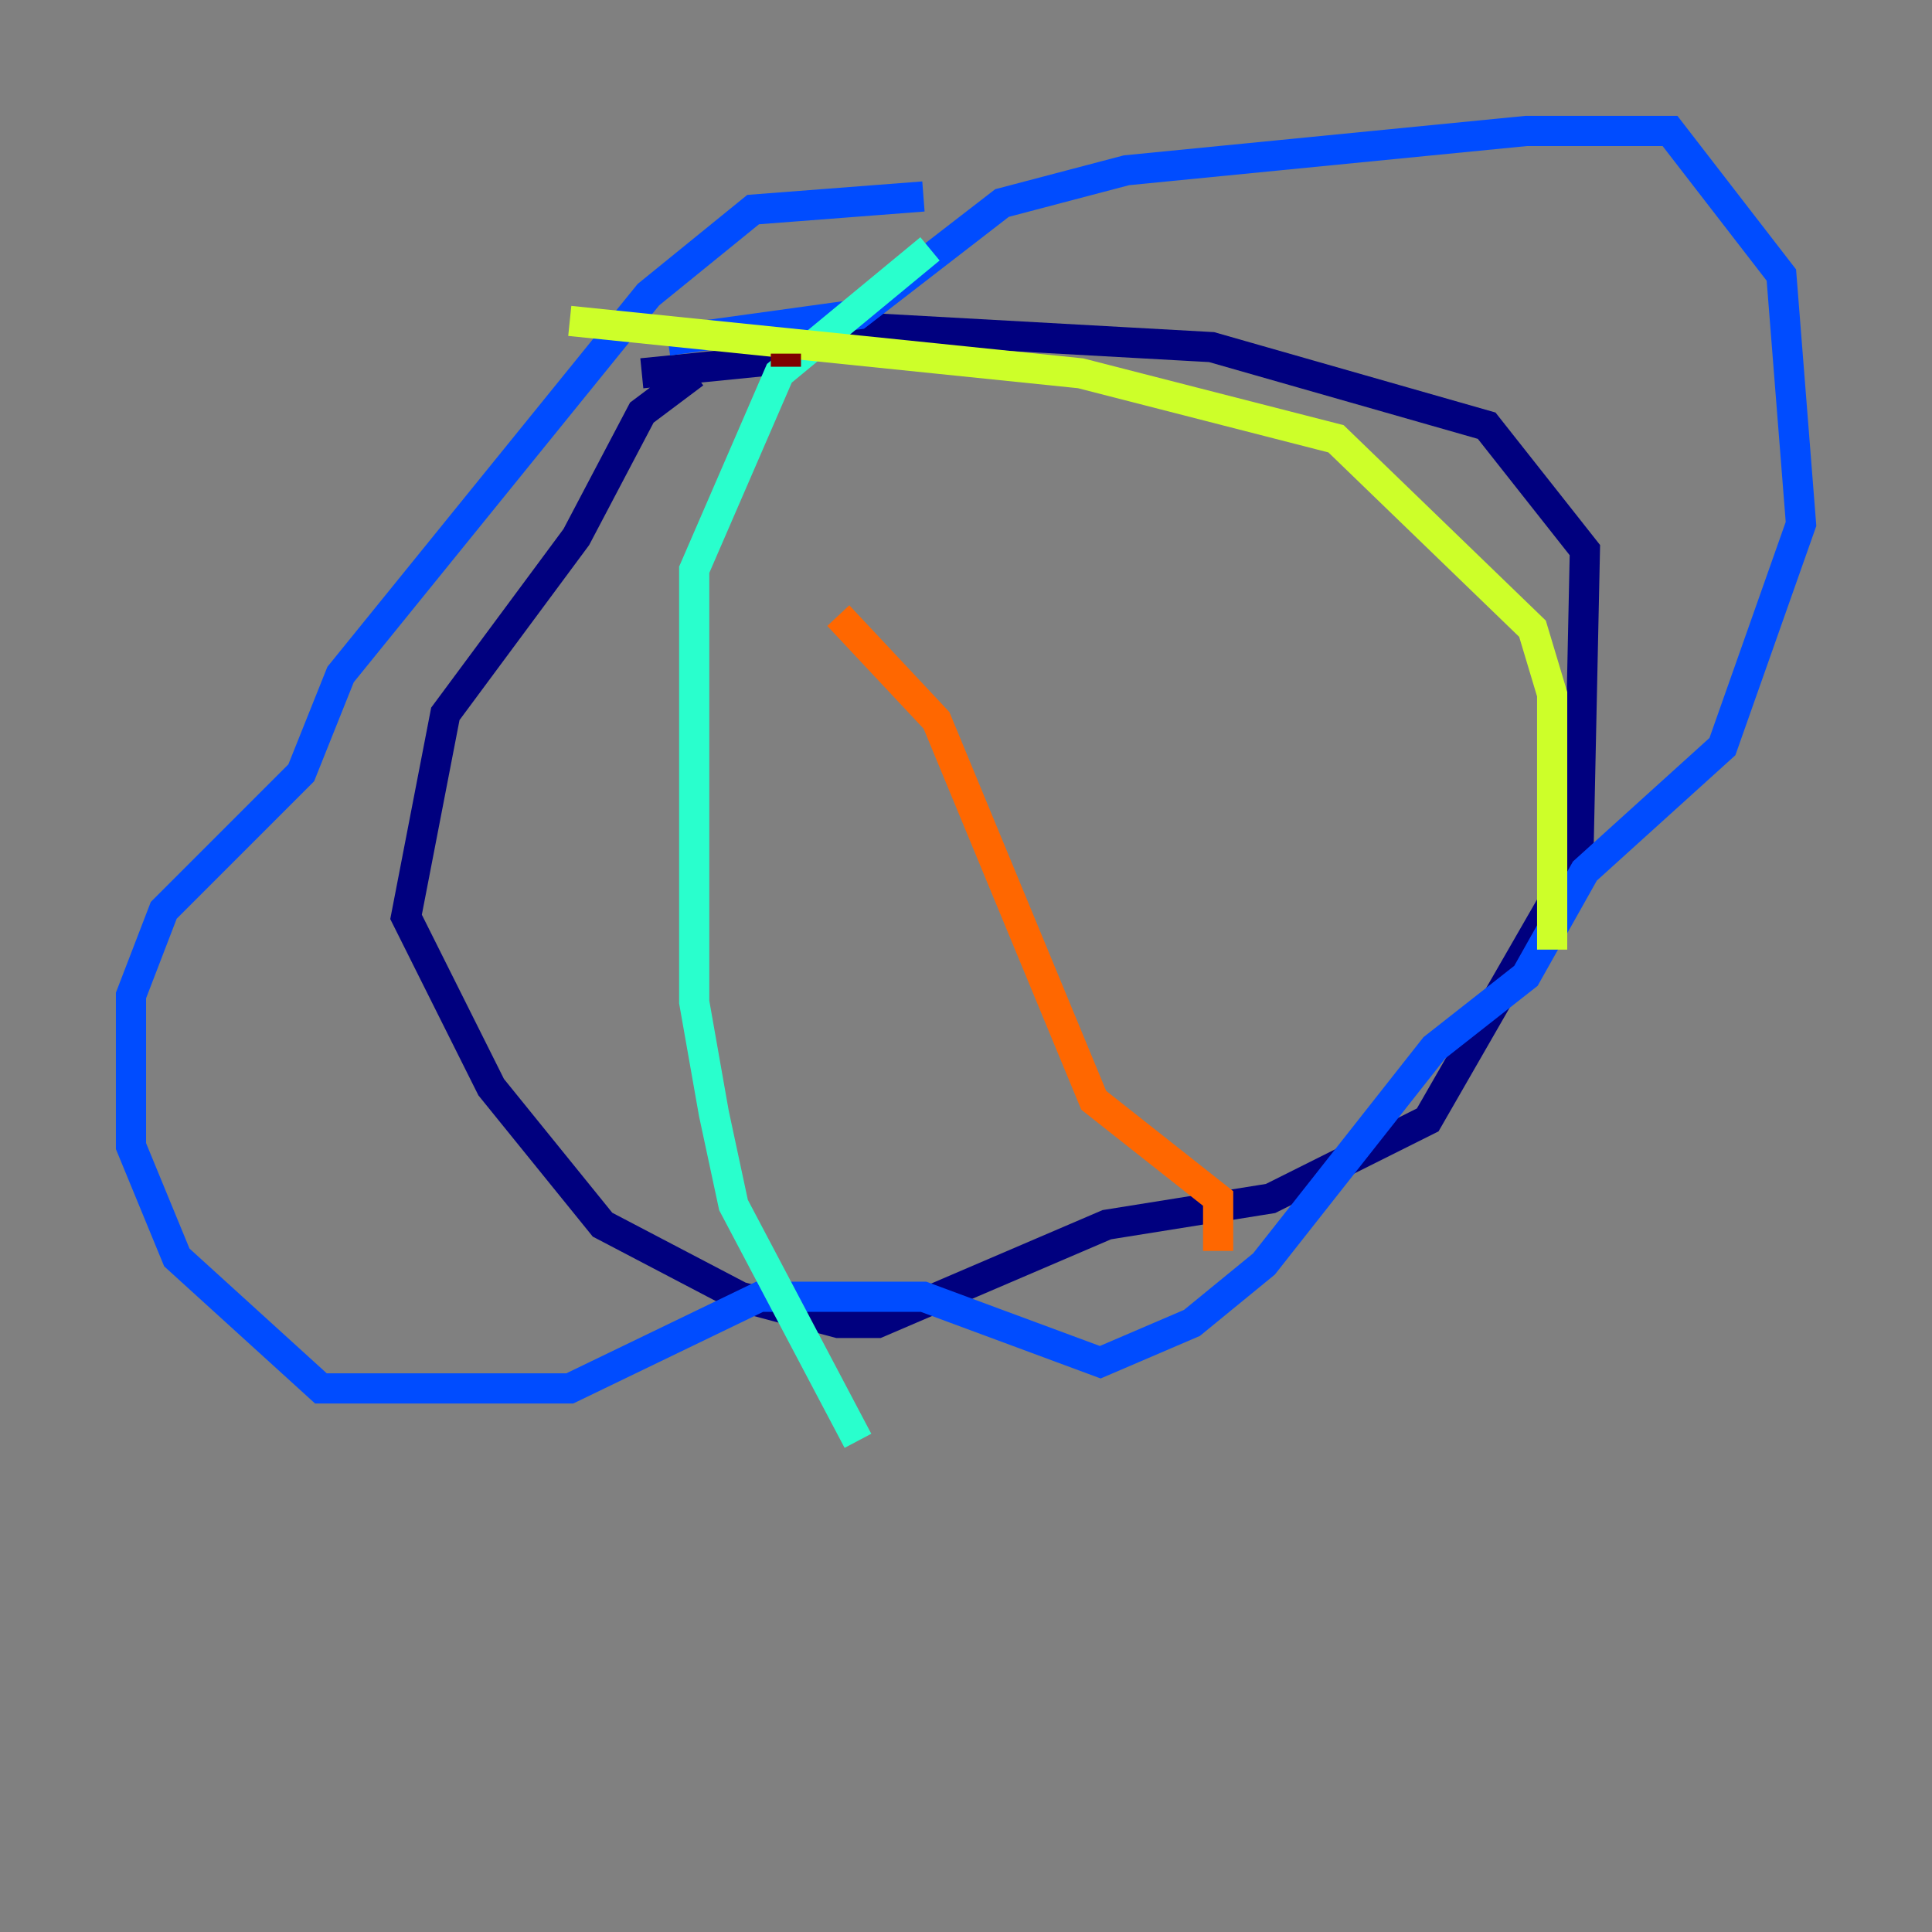 <?xml version="1.0" encoding="utf-8" ?>
<svg baseProfile="tiny" height="128" version="1.2" viewBox="0,0,128,128" width="128" xmlns="http://www.w3.org/2000/svg" xmlns:ev="http://www.w3.org/2001/xml-events" xmlns:xlink="http://www.w3.org/1999/xlink"><rect x="0" y="0" width="128" height="128" fill="#808080" stroke="none"/><defs /><polyline fill="none" points="45.993,24.732 42.522,27.336 38.183,35.58 29.505,47.295 26.902,60.746 32.542,72.027 39.919,81.139 49.031,85.912 55.539,87.647 58.142,87.647 73.329,81.139 84.176,79.403 94.59,74.197 104.57,56.841 105.003,36.447 98.495,28.203 80.271,22.997 56.841,21.695 51.2,23.864 42.522,24.732" stroke="#00007f" stroke-width="2" /><polyline fill="none" points="44.258,22.563 56.841,20.827 66.386,13.451 74.63,11.281 101.098,8.678 110.644,8.678 118.02,18.224 119.322,34.712 114.115,49.464 105.003,57.709 101.098,64.651 95.024,69.424 83.742,83.742 78.969,87.647 72.895,90.251 61.18,85.912 50.332,85.912 37.749,91.986 21.261,91.986 11.715,83.308 8.678,75.932 8.678,65.953 10.848,60.312 19.959,51.2 22.563,44.691 42.956,19.525 49.898,13.885 61.18,13.017" stroke="#004cff" stroke-width="2" /><polyline fill="none" points="61.614,16.488 51.634,24.732 45.993,37.749 45.993,66.386 47.295,73.763 48.597,79.837 56.841,95.458" stroke="#29ffcd" stroke-width="2" /><polyline fill="none" points="37.749,21.261 71.593,24.732 88.515,29.071 101.532,41.654 102.834,45.993 102.834,62.915" stroke="#cdff29" stroke-width="2" /><polyline fill="none" points="80.705,82.875 80.705,79.403 72.461,72.895 62.047,47.729 55.539,40.786" stroke="#ff6700" stroke-width="2" /><polyline fill="none" points="52.068,23.43 52.068,24.298" stroke="#7f0000" stroke-width="2" /></svg>